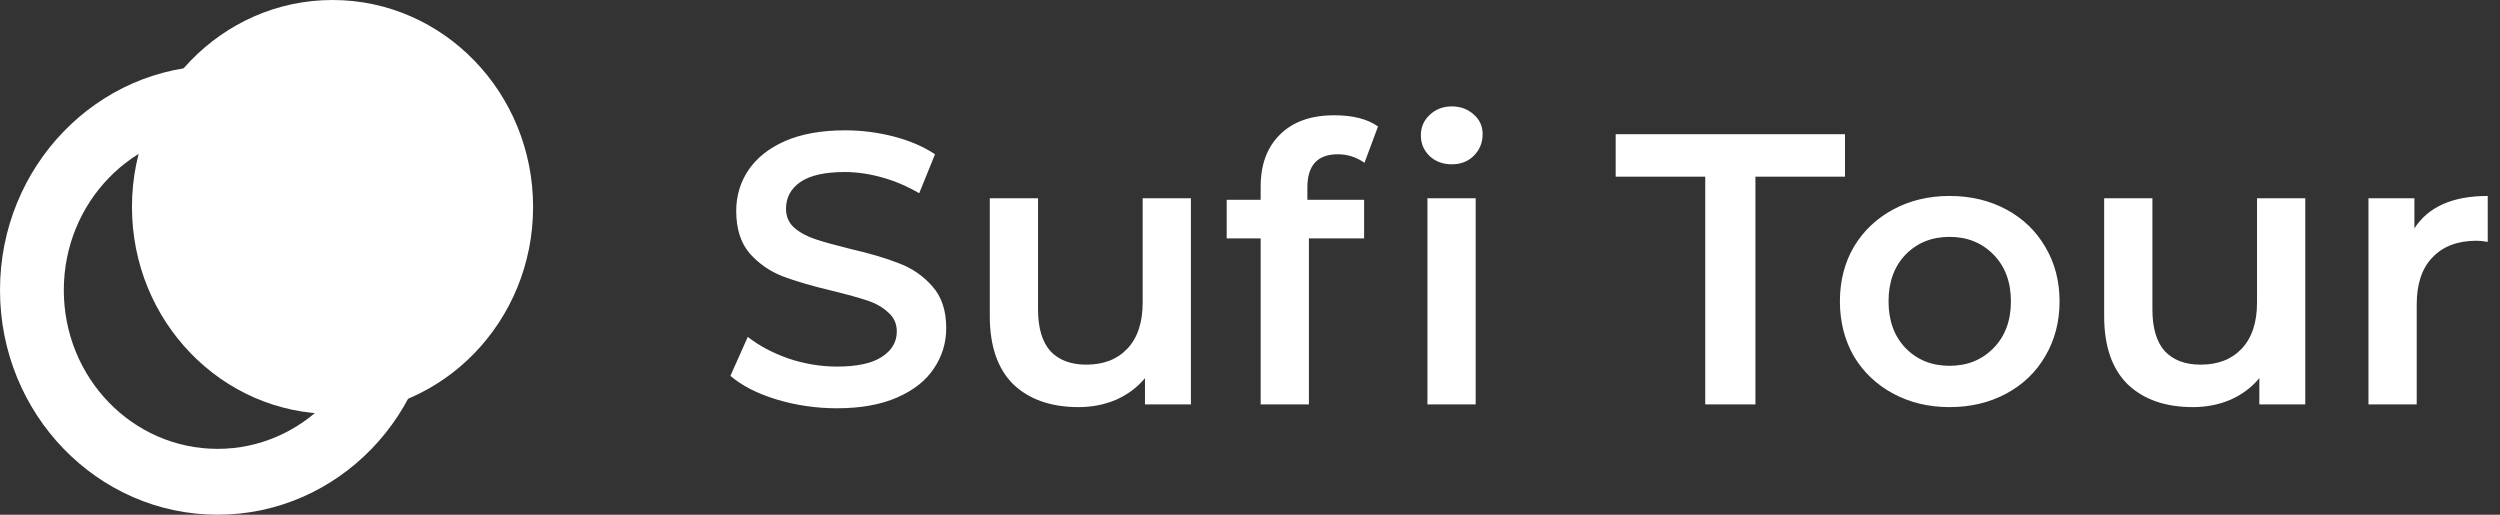 <svg width="136" height="28" viewBox="0 0 136 28" fill="none" xmlns="http://www.w3.org/2000/svg">
<rect x="0" y="0" width="136" height="28" fill="#333333" stroke="none"/>
<path d="M45.531 22.21C44.397 22.21 43.298 22.049 42.234 21.727C41.184 21.405 40.351 20.978 39.735 20.446L40.68 18.325C41.282 18.801 42.017 19.193 42.885 19.501C43.767 19.795 44.649 19.942 45.531 19.942C46.623 19.942 47.435 19.767 47.967 19.417C48.513 19.067 48.786 18.605 48.786 18.031C48.786 17.611 48.632 17.268 48.324 17.002C48.03 16.722 47.652 16.505 47.19 16.351C46.728 16.197 46.098 16.022 45.3 15.826C44.18 15.56 43.27 15.294 42.57 15.028C41.884 14.762 41.289 14.349 40.785 13.789C40.295 13.215 40.05 12.445 40.05 11.479C40.05 10.667 40.267 9.932 40.701 9.274C41.149 8.602 41.814 8.07 42.696 7.678C43.592 7.286 44.684 7.09 45.972 7.09C46.868 7.09 47.75 7.202 48.618 7.426C49.486 7.65 50.235 7.972 50.865 8.392L50.004 10.513C49.36 10.135 48.688 9.848 47.988 9.652C47.288 9.456 46.609 9.358 45.951 9.358C44.873 9.358 44.068 9.54 43.536 9.904C43.018 10.268 42.759 10.751 42.759 11.353C42.759 11.773 42.906 12.116 43.2 12.382C43.508 12.648 43.893 12.858 44.355 13.012C44.817 13.166 45.447 13.341 46.245 13.537C47.337 13.789 48.233 14.055 48.933 14.335C49.633 14.601 50.228 15.014 50.718 15.574C51.222 16.134 51.474 16.89 51.474 17.842C51.474 18.654 51.25 19.389 50.802 20.047C50.368 20.705 49.703 21.23 48.807 21.622C47.911 22.014 46.819 22.21 45.531 22.21ZM64.786 10.786V22H62.287V20.572C61.867 21.076 61.342 21.468 60.712 21.748C60.082 22.014 59.403 22.147 58.675 22.147C57.177 22.147 55.994 21.734 55.126 20.908C54.272 20.068 53.845 18.829 53.845 17.191V10.786H56.47V16.834C56.47 17.842 56.694 18.598 57.142 19.102C57.604 19.592 58.255 19.837 59.095 19.837C60.033 19.837 60.775 19.55 61.321 18.976C61.881 18.388 62.161 17.548 62.161 16.456V10.786H64.786ZM72.78 8.392C71.674 8.392 71.121 8.994 71.121 10.198V10.87H74.208V12.97H71.205V22H68.58V12.97H66.732V10.87H68.58V10.156C68.58 8.952 68.93 8.007 69.63 7.321C70.33 6.621 71.317 6.271 72.591 6.271C73.599 6.271 74.39 6.474 74.964 6.88L74.229 8.854C73.781 8.546 73.298 8.392 72.78 8.392ZM77.652 10.786H80.277V22H77.652V10.786ZM78.975 8.938C78.499 8.938 78.1 8.791 77.778 8.497C77.456 8.189 77.295 7.811 77.295 7.363C77.295 6.915 77.456 6.544 77.778 6.25C78.1 5.942 78.499 5.788 78.975 5.788C79.451 5.788 79.85 5.935 80.172 6.229C80.494 6.509 80.655 6.866 80.655 7.3C80.655 7.762 80.494 8.154 80.172 8.476C79.864 8.784 79.465 8.938 78.975 8.938ZM92.765 9.61H87.893V7.3H100.367V9.61H95.495V22H92.765V9.61ZM106.055 22.147C104.921 22.147 103.899 21.902 102.989 21.412C102.079 20.922 101.365 20.243 100.847 19.375C100.343 18.493 100.091 17.499 100.091 16.393C100.091 15.287 100.343 14.3 100.847 13.432C101.365 12.564 102.079 11.885 102.989 11.395C103.899 10.905 104.921 10.66 106.055 10.66C107.203 10.66 108.232 10.905 109.142 11.395C110.052 11.885 110.759 12.564 111.263 13.432C111.781 14.3 112.04 15.287 112.04 16.393C112.04 17.499 111.781 18.493 111.263 19.375C110.759 20.243 110.052 20.922 109.142 21.412C108.232 21.902 107.203 22.147 106.055 22.147ZM106.055 19.9C107.021 19.9 107.819 19.578 108.449 18.934C109.079 18.29 109.394 17.443 109.394 16.393C109.394 15.343 109.079 14.496 108.449 13.852C107.819 13.208 107.021 12.886 106.055 12.886C105.089 12.886 104.291 13.208 103.661 13.852C103.045 14.496 102.737 15.343 102.737 16.393C102.737 17.443 103.045 18.29 103.661 18.934C104.291 19.578 105.089 19.9 106.055 19.9ZM125.407 10.786V22H122.908V20.572C122.488 21.076 121.963 21.468 121.333 21.748C120.703 22.014 120.024 22.147 119.296 22.147C117.798 22.147 116.615 21.734 115.747 20.908C114.893 20.068 114.466 18.829 114.466 17.191V10.786H117.091V16.834C117.091 17.842 117.315 18.598 117.763 19.102C118.225 19.592 118.876 19.837 119.716 19.837C120.654 19.837 121.396 19.55 121.942 18.976C122.502 18.388 122.782 17.548 122.782 16.456V10.786H125.407ZM131.343 12.424C132.099 11.248 133.429 10.66 135.333 10.66V13.159C135.109 13.117 134.906 13.096 134.724 13.096C133.702 13.096 132.904 13.397 132.33 13.999C131.756 14.587 131.469 15.441 131.469 16.561V22H128.844V10.786H131.343V12.424Z" fill="white"/>
<path d="M18.09 0C12.064 0 7.179 5.041 7.179 11.258C7.179 17.476 12.064 22.517 18.09 22.517C24.115 22.517 29 17.476 29 11.258C29 5.041 24.115 0 18.09 0Z" fill="white"/>
<path d="M11.837 28C18.384 28 23.675 22.528 23.675 15.785C23.675 9.042 18.372 3.57 11.837 3.57C5.303 3.57 0 9.042 0 15.785C0 22.528 5.303 28 11.837 28ZM11.837 7.152C16.462 7.152 20.204 11.025 20.204 15.785C20.204 20.557 16.45 24.418 11.837 24.418C7.213 24.418 3.471 20.557 3.471 15.785C3.471 11.013 7.213 7.152 11.837 7.152Z" fill="white"/>
</svg>
